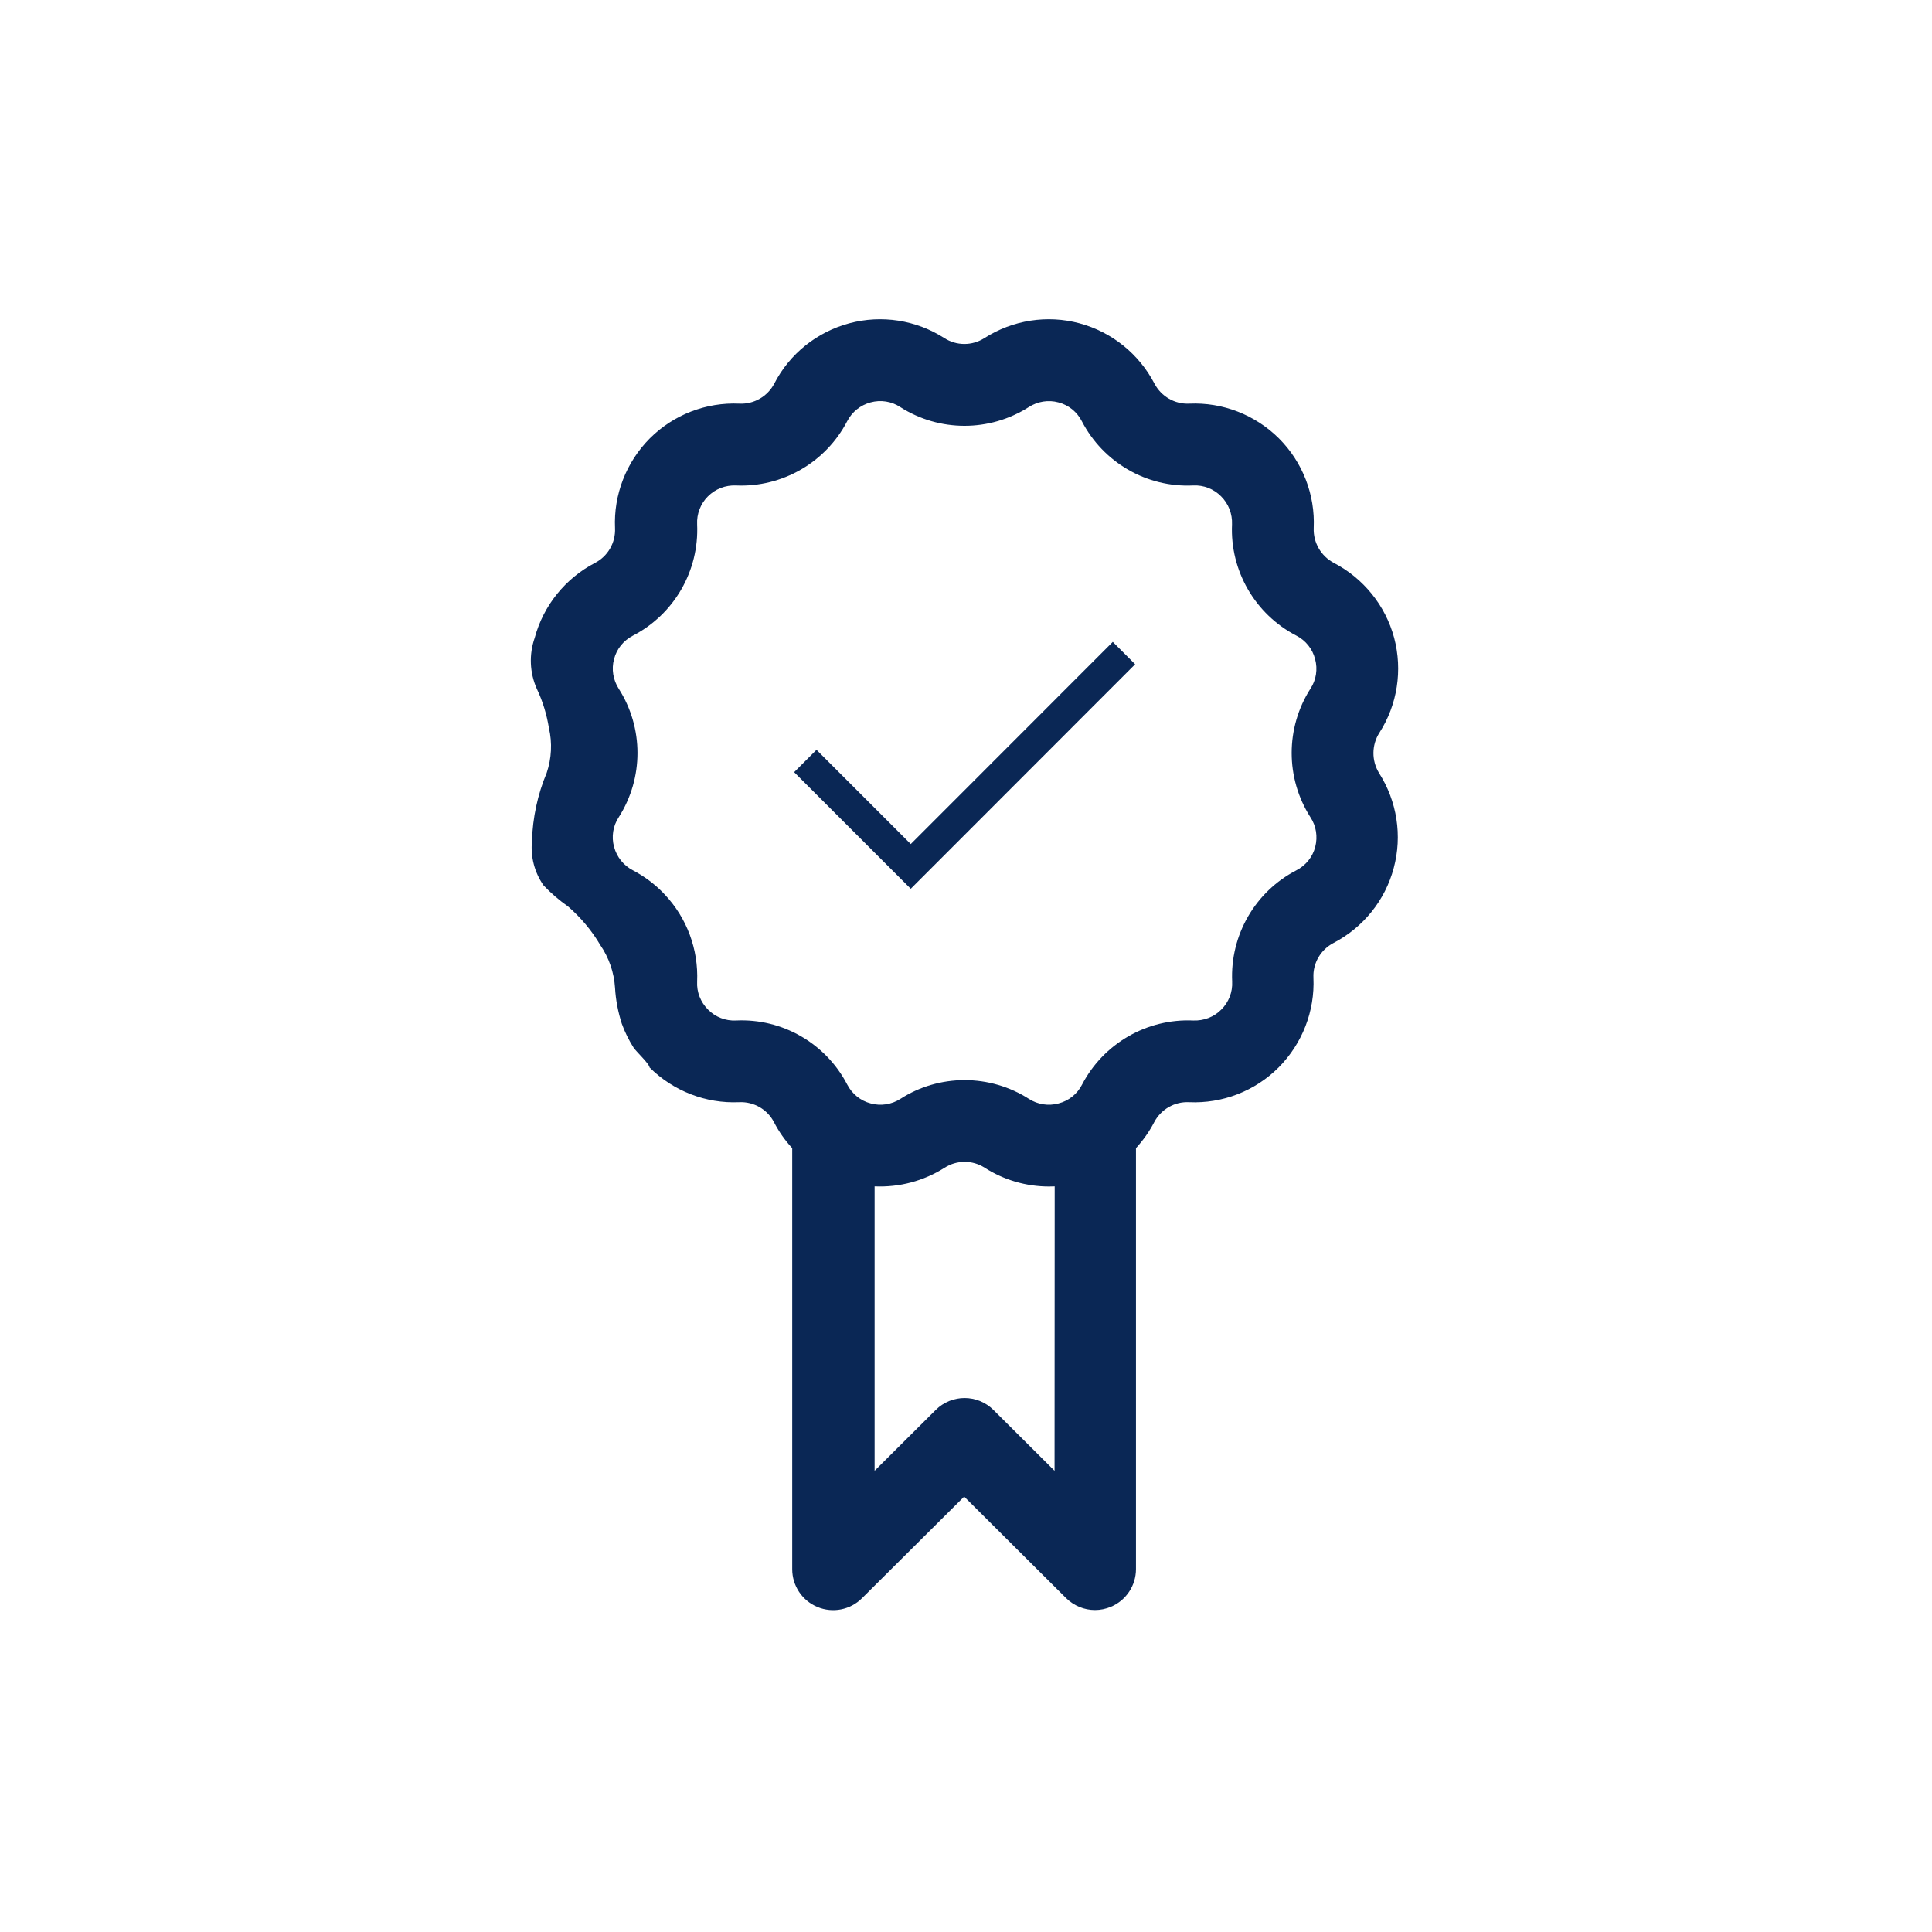 <?xml version="1.0" encoding="utf-8"?>
<!-- Generator: Adobe Illustrator 26.3.1, SVG Export Plug-In . SVG Version: 6.00 Build 0)  -->
<svg version="1.1" id="Capa_1" xmlns="http://www.w3.org/2000/svg" xmlns:xlink="http://www.w3.org/1999/xlink" x="0px" y="0px"
	 viewBox="0 0 140 140" style="enable-background:new 0 0 140 140;" xml:space="preserve">
<style type="text/css">
	.st0{fill:#0A2755;}
	.st1{fill:none;}
</style>
<g id="Grupo_991" transform="translate(31.129 31.13)">
	<g id="Grupo_990" transform="translate(37.978 22.749)">
		<g id="Grupo_988">
			<g id="Grupo_987">
				<path id="Trazado_643" class="st0" d="M30.85-0.78c1.31-2.04,1.69-4.54,1.07-6.88c-0.63-2.34-2.22-4.31-4.37-5.43
					c-0.93-0.49-1.5-1.47-1.46-2.52c0.11-2.42-0.8-4.78-2.52-6.5c-1.72-1.71-4.08-2.63-6.5-2.52c-1.05,0.05-2.03-0.52-2.52-1.45
					c-1.12-2.15-3.09-3.74-5.43-4.37c-2.34-0.63-4.84-0.24-6.89,1.07c-0.89,0.57-2.02,0.57-2.91,0c-2.04-1.31-4.54-1.7-6.89-1.07
					c-2.34,0.63-4.32,2.21-5.43,4.37c-0.49,0.93-1.47,1.5-2.52,1.45c-2.42-0.11-4.78,0.8-6.5,2.52c-1.71,1.72-2.63,4.08-2.52,6.5
					c0.05,1.05-0.52,2.04-1.45,2.52c-2.15,1.12-3.74,3.09-4.37,5.43c-0.42,1.2-0.37,2.52,0.15,3.69c0.43,0.9,0.72,1.86,0.88,2.85
					c0.25,1.07,0.19,2.2-0.16,3.24c-0.66,1.57-1.02,3.26-1.07,4.96c-0.11,1.13,0.19,2.27,0.84,3.2c0.54,0.57,1.14,1.08,1.78,1.53
					c0.92,0.8,1.71,1.74,2.33,2.79c0.63,0.92,1,1.99,1.07,3.1c0.05,0.88,0.22,1.76,0.49,2.6c0.22,0.61,0.51,1.19,0.85,1.73
					c0.17,0.27,1.16,1.19,1.16,1.44c1.72,1.71,4.08,2.63,6.5,2.52c1.05-0.05,2.04,0.52,2.52,1.45c0.35,0.68,0.8,1.32,1.32,1.88
					v30.51c0,1.2,0.72,2.28,1.83,2.74c1.11,0.46,2.38,0.21,3.23-0.64l7.4-7.36l7.39,7.36c0.56,0.55,1.31,0.86,2.09,0.86
					c0.39,0,0.78-0.08,1.14-0.23c1.11-0.46,1.83-1.54,1.83-2.74V29.32c0.52-0.57,0.97-1.2,1.32-1.88c0.49-0.93,1.47-1.5,2.52-1.45
					c2.42,0.11,4.78-0.8,6.5-2.52c1.71-1.72,2.63-4.08,2.52-6.5c-0.05-1.05,0.52-2.03,1.46-2.52c2.15-1.12,3.74-3.09,4.36-5.43
					c0.63-2.34,0.24-4.84-1.07-6.89C30.28,1.24,30.28,0.11,30.85-0.78z M7.31,52.7l-4.43-4.41c-1.16-1.15-3.02-1.15-4.18,0
					l-4.43,4.41V32.09c1.79,0.08,3.56-0.39,5.07-1.35c0.89-0.57,2.02-0.57,2.91,0c1.39,0.89,3.01,1.36,4.66,1.36
					c0.14,0,0.27-0.01,0.41-0.01L7.31,52.7z M26.2,7.49c-0.19,0.74-0.69,1.35-1.37,1.7c-2.99,1.55-4.8,4.7-4.65,8.06
					c0.04,0.76-0.25,1.5-0.79,2.03c-0.53,0.54-1.27,0.82-2.03,0.79c-3.36-0.15-6.51,1.67-8.06,4.65c-0.35,0.68-0.96,1.17-1.7,1.36
					c-0.73,0.2-1.51,0.08-2.15-0.33c-1.39-0.89-3.01-1.36-4.66-1.36c-1.65,0-3.27,0.47-4.65,1.36c-0.64,0.41-1.42,0.53-2.15,0.33
					c-0.74-0.19-1.35-0.69-1.7-1.36c-1.55-2.99-4.7-4.81-8.06-4.65c-0.76,0.04-1.5-0.25-2.03-0.79c-0.54-0.54-0.83-1.27-0.79-2.03
					c0.1-2.33-0.74-4.61-2.35-6.31c-0.05-0.05-0.09-0.1-0.14-0.15c-0.63-0.64-1.36-1.18-2.16-1.6c-0.68-0.35-1.17-0.96-1.37-1.7
					c-0.2-0.73-0.08-1.52,0.34-2.15c1.81-2.84,1.81-6.47,0-9.31c-0.41-0.64-0.54-1.42-0.34-2.15c0.19-0.74,0.69-1.35,1.37-1.7
					c2.99-1.55,4.8-4.7,4.65-8.06c-0.04-0.76,0.25-1.5,0.78-2.03c0.54-0.54,1.27-0.82,2.03-0.79c3.36,0.15,6.51-1.67,8.06-4.65
					c0.35-0.68,0.96-1.17,1.7-1.37c0.73-0.2,1.52-0.08,2.15,0.34c2.84,1.81,6.47,1.81,9.31,0c0.64-0.41,1.42-0.54,2.15-0.34
					c0.74,0.19,1.35,0.69,1.7,1.37c1.55,2.99,4.7,4.81,8.06,4.65c0.76-0.04,1.5,0.25,2.03,0.79c0.54,0.54,0.82,1.27,0.79,2.03
					c-0.15,3.36,1.67,6.51,4.66,8.06c0.68,0.35,1.17,0.96,1.36,1.7c0.2,0.73,0.08,1.52-0.34,2.15c-1.81,2.84-1.81,6.47,0,9.31
					C26.27,5.97,26.39,6.75,26.2,7.49L26.2,7.49z"/>
			</g>
		</g>
		<g id="Grupo_989" transform="translate(19.06 23.385)">
			<path id="Trazado_644" class="st0" d="M-5.91-29.13l-1.62-1.62L-22.17-16.1l-6.83-6.83l-1.62,1.62l8.45,8.45l1.62-1.62l0,0
				L-5.91-29.13z"/>
		</g>
	</g>
	<rect id="Rectángulo_228" x="-31.13" y="-31.13" class="st1" width="140" height="140"/>
</g>
</svg>
